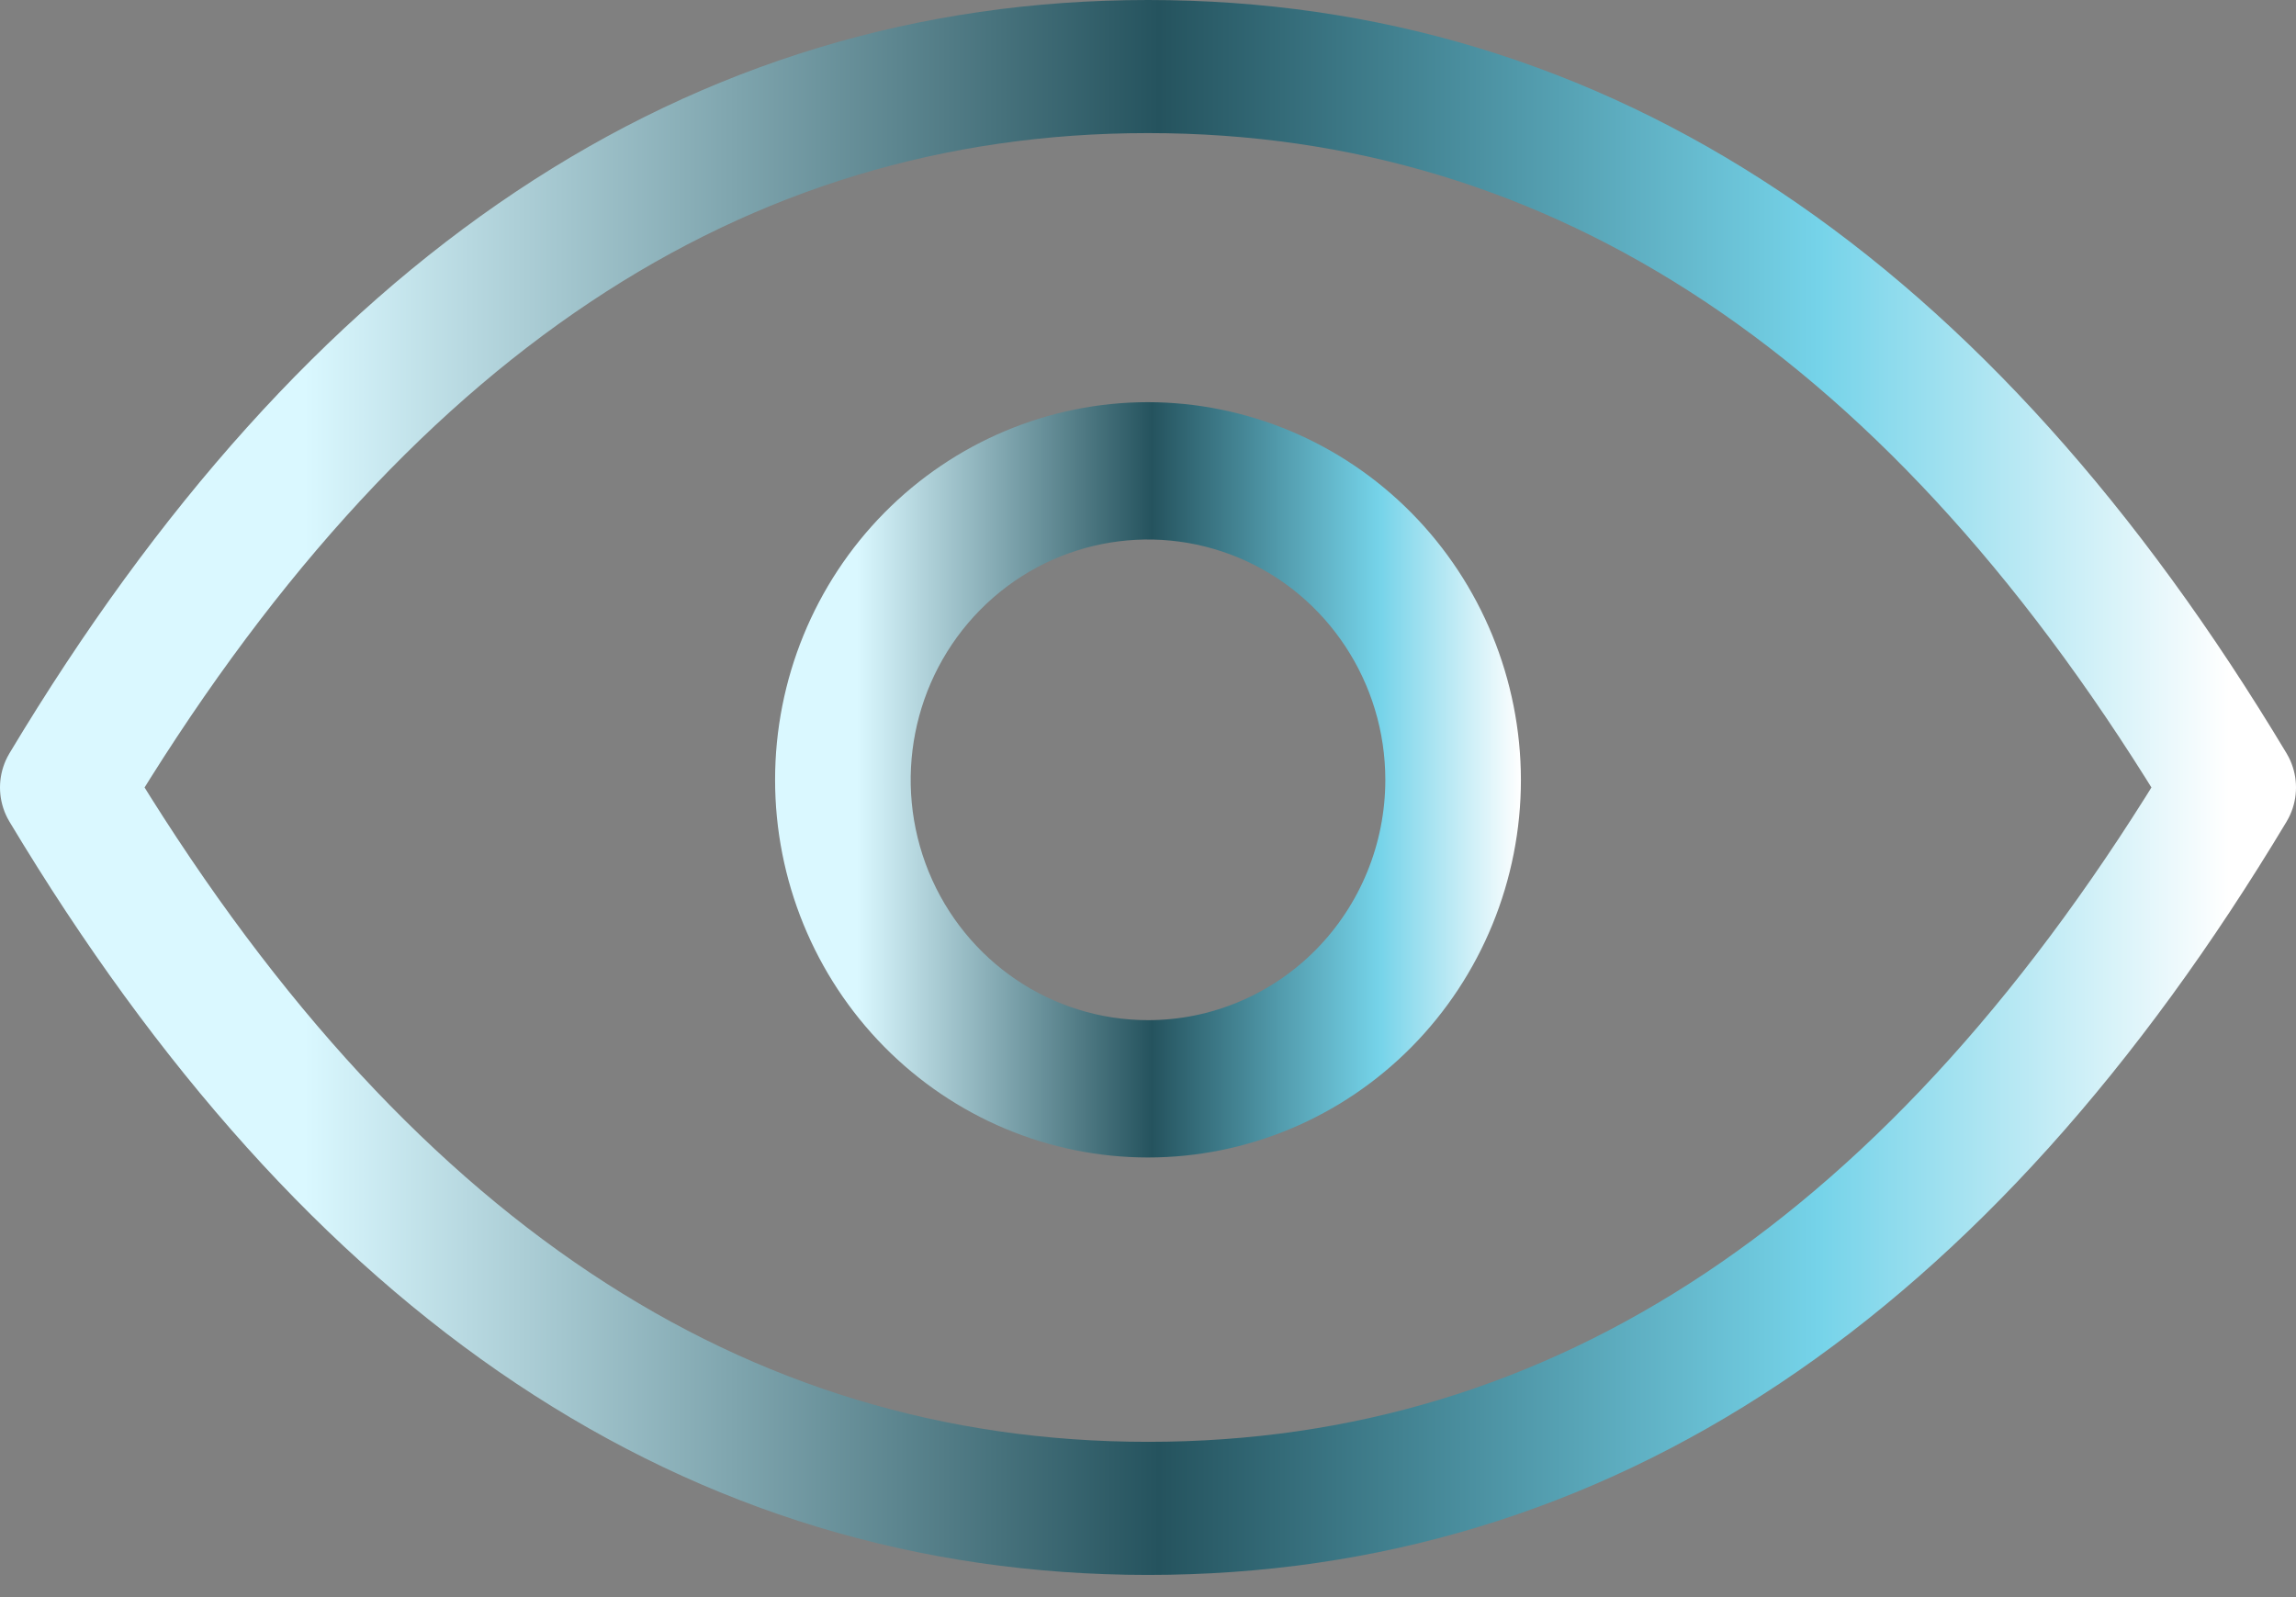 <svg width="69" height="48" viewBox="0 0 69 48" fill="none" xmlns="http://www.w3.org/2000/svg">
<rect x="0" y="0" width="69" height="48" fill="#808080" stroke="none"/>
<path d="M34.5 12.087C31.527 12.087 28.677 13.284 26.576 15.412C24.475 17.54 23.293 20.427 23.293 23.437C23.293 26.447 24.475 29.334 26.576 31.462C28.678 33.59 31.528 34.787 34.5 34.787C37.472 34.787 40.322 33.59 42.424 31.462C44.525 29.334 45.707 26.447 45.707 23.437C45.702 20.429 44.52 17.545 42.419 15.417C40.317 13.289 37.47 12.092 34.5 12.087ZM34.5 30.66C31.617 30.66 29.016 28.901 27.911 26.203C26.808 23.502 27.417 20.396 29.457 18.329C31.497 16.263 34.564 15.647 37.231 16.764C39.895 17.883 41.632 20.517 41.632 23.437C41.632 25.354 40.881 27.19 39.544 28.544C38.206 29.899 36.392 30.66 34.5 30.66Z" fill="url(#paint0_linear_18_240)"/>
<path d="M67 23.667C58.333 38.111 47.5 45.333 34.5 45.333C21.5 45.333 10.667 38.111 2 23.667C10.667 9.222 21.5 2 34.5 2C47.5 2 58.333 9.222 67 23.667Z" stroke="url(#paint1_linear_18_240)" stroke-width="4" stroke-linecap="round" stroke-linejoin="round"/>
<defs>
<linearGradient id="paint0_linear_18_240" x1="23.293" y1="23.437" x2="45.707" y2="23.437" gradientUnits="userSpaceOnUse">
<stop offset="0.11" stop-color="#DAF8FF"/>
<stop offset="0.505" stop-color="#25535E"/>
<stop offset="0.81" stop-color="#75D3E9"/>
<stop offset="1" stop-color="white"/>
</linearGradient>
<linearGradient id="paint1_linear_18_240" x1="2" y1="23.667" x2="67" y2="23.667" gradientUnits="userSpaceOnUse">
<stop offset="0.11" stop-color="#DAF8FF"/>
<stop offset="0.505" stop-color="#25535E"/>
<stop offset="0.81" stop-color="#75D3E9"/>
<stop offset="1" stop-color="white"/>
</linearGradient>
</defs>
</svg>
